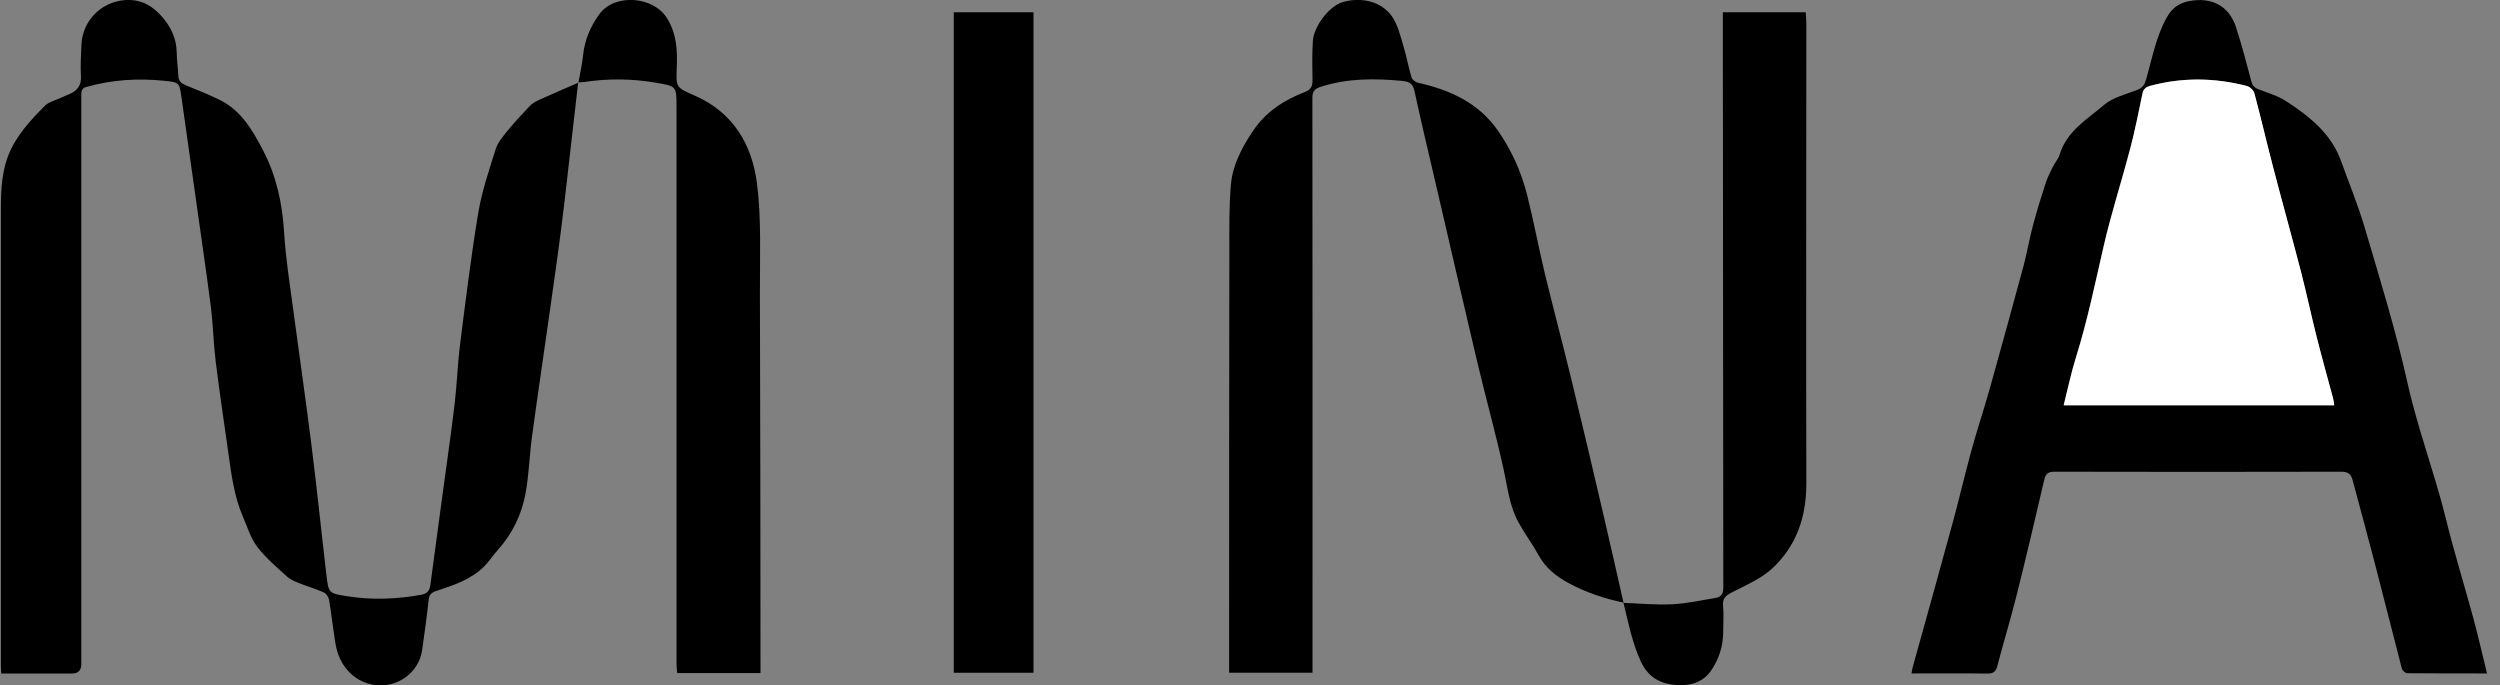 <svg width="186" height="51" viewBox="0 0 186 51" fill="none" xmlns="http://www.w3.org/2000/svg">
<rect x="0" y="0" width="186" height="51" fill="#808080" stroke="none"/>
<g id="uuid-bf1b0bb1-7333-4ba8-9ebf-73c04e4bc333" clip-path="url(#clip0_1134_26)">
<path id="Vector" d="M43.017 6.139C42.877 7.33 42.736 8.522 42.605 9.713C42.325 12.139 42.062 14.574 41.755 17C41.483 19.139 41.168 21.278 40.87 23.409C40.441 26.452 39.985 29.496 39.573 32.539C39.389 33.931 39.354 35.339 39.1 36.713C38.811 38.287 38.119 39.713 37.032 40.922C36.682 41.313 36.401 41.757 36.033 42.13C35.043 43.122 33.737 43.548 32.441 43.974C32.081 44.096 31.932 44.252 31.889 44.635C31.757 45.887 31.582 47.13 31.407 48.374C31.161 50.104 29.435 51.287 27.691 50.931C26.263 50.644 25.22 49.496 24.958 47.878C24.782 46.8 24.66 45.704 24.484 44.626C24.449 44.426 24.274 44.157 24.09 44.078C23.503 43.809 22.872 43.635 22.267 43.391C21.952 43.261 21.61 43.13 21.374 42.913C20.603 42.209 19.779 41.522 19.148 40.696C18.649 40.044 18.403 39.2 18.07 38.435C17.413 36.913 17.212 35.287 16.984 33.67C16.668 31.409 16.327 29.148 16.046 26.887C15.88 25.513 15.854 24.122 15.678 22.748C15.328 20.035 14.925 17.339 14.548 14.635C14.197 12.183 13.856 9.722 13.505 7.27C13.347 6.148 13.347 6.122 12.208 6.009C10.254 5.809 8.327 5.93 6.425 6.47C6.057 6.574 6.048 6.809 6.048 7.078C6.048 7.939 6.048 8.809 6.048 9.67C6.048 22.913 6.048 36.165 6.048 49.409C6.048 49.878 5.812 50.113 5.339 50.113C3.612 50.113 1.886 50.113 0.09 50.113C0.081 49.896 0.064 49.704 0.064 49.513C0.064 38.409 0.064 27.304 0.064 16.2C0.064 14.661 0.037 13.113 0.598 11.617C1.176 10.104 2.254 8.965 3.358 7.852C3.621 7.591 4.059 7.487 4.419 7.322C4.681 7.2 4.953 7.096 5.216 6.974C5.785 6.722 6.057 6.322 6.022 5.67C5.978 4.896 6.022 4.122 6.057 3.348C6.136 1.391 7.757 -0.078 9.72 5.54384e-05C10.675 0.044 11.42 0.53 12.015 1.2C12.69 1.957 13.128 2.835 13.146 3.878C13.155 4.47 13.242 5.061 13.269 5.652C13.286 6.035 13.496 6.209 13.829 6.348C14.688 6.696 15.547 7.035 16.37 7.444C17.956 8.235 18.789 9.696 19.56 11.165C20.559 13.07 21.006 15.122 21.137 17.278C21.251 19.191 21.558 21.104 21.812 23.009C22.259 26.391 22.758 29.774 23.179 33.165C23.582 36.357 23.906 39.557 24.283 42.757C24.441 44.139 24.458 44.139 25.808 44.357C27.656 44.652 29.497 44.583 31.337 44.252C31.801 44.165 31.968 43.931 32.02 43.513C32.309 41.322 32.607 39.13 32.905 36.939C33.212 34.644 33.553 32.348 33.825 30.044C34 28.583 34.044 27.104 34.228 25.635C34.64 22.374 35.043 19.104 35.578 15.861C35.849 14.243 36.384 12.661 36.883 11.087C37.041 10.591 37.418 10.148 37.759 9.73C38.285 9.087 38.855 8.478 39.424 7.878C39.591 7.704 39.827 7.565 40.046 7.461C41.036 7.009 42.035 6.583 43.034 6.148H43.017V6.139Z" fill="black"/>
<path id="Vector_2" d="M185.055 50.104C182.987 50.104 181.042 50.104 179.097 50.087C178.965 50.087 178.746 49.896 178.702 49.757C178.019 47.13 177.362 44.504 176.678 41.878C176.144 39.809 175.574 37.748 175.022 35.678C174.908 35.261 174.672 35.096 174.198 35.096C167.083 35.113 159.968 35.113 152.862 35.096C152.406 35.096 152.205 35.217 152.091 35.696C151.425 38.583 150.742 41.461 150.023 44.339C149.585 46.078 149.059 47.8 148.604 49.539C148.498 49.948 148.323 50.122 147.868 50.113C145.992 50.087 144.126 50.104 142.216 50.104C142.251 49.913 142.268 49.774 142.303 49.644C143.294 46.078 144.292 42.522 145.265 38.948C145.747 37.183 146.159 35.4 146.641 33.635C147.07 32.061 147.587 30.504 148.034 28.93C148.884 25.887 149.725 22.843 150.549 19.791C150.82 18.783 150.987 17.757 151.259 16.748C151.539 15.687 151.863 14.643 152.205 13.6C152.336 13.191 152.538 12.809 152.731 12.417C152.888 12.096 153.151 11.809 153.248 11.47C153.782 9.739 155.307 8.861 156.56 7.791C157.217 7.235 158.181 7.017 159.022 6.687C159.408 6.539 159.565 6.287 159.67 5.913C160.117 4.365 160.398 2.765 161.195 1.322C161.581 0.617 162.08 0.244 162.851 0.087C164.525 -0.243 165.839 0.426 166.356 2.017C166.786 3.33 167.136 4.67 167.487 6.009C167.565 6.322 167.688 6.504 167.995 6.626C168.722 6.913 169.493 7.13 170.133 7.557C171.85 8.678 173.445 9.957 174.172 11.974C174.777 13.643 175.452 15.296 175.951 16.991C177.073 20.8 178.255 24.6 179.114 28.47C179.877 31.904 181.13 35.174 181.971 38.583C182.584 41.07 183.346 43.531 184.021 46.009C184.38 47.339 184.687 48.687 185.038 50.122L185.055 50.104ZM153.546 30.148H173.655C173.629 29.965 173.611 29.791 173.568 29.626C173.165 28.096 172.726 26.574 172.341 25.044C171.938 23.444 171.596 21.826 171.184 20.226C170.518 17.635 169.791 15.052 169.116 12.47C168.634 10.626 168.205 8.774 167.714 6.939C167.653 6.722 167.381 6.452 167.154 6.391C164.77 5.774 162.378 5.739 159.986 6.374C159.662 6.461 159.46 6.6 159.39 6.957C159.11 8.33 158.838 9.704 158.479 11.052C157.839 13.487 157.059 15.878 156.498 18.331C155.868 21.078 155.298 23.835 154.457 26.53C154.098 27.678 153.852 28.852 153.528 30.139L153.546 30.148Z" fill="black"/>
<path id="Vector_3" d="M120.791 44.835C119.363 44.539 117.996 44.078 116.708 43.383C115.779 42.887 115 42.261 114.474 41.313C114.018 40.478 113.44 39.713 112.984 38.878C112.318 37.678 112.169 36.331 111.889 35.009C111.284 32.252 110.522 29.53 109.874 26.791C108.866 22.548 107.893 18.287 106.903 14.035C106.342 11.6 105.755 9.174 105.229 6.739C105.098 6.13 104.739 6.061 104.222 6.009C102.215 5.826 100.235 5.826 98.281 6.452C97.79 6.609 97.641 6.8 97.641 7.304C97.659 21.287 97.65 35.278 97.65 49.261C97.65 49.513 97.65 49.765 97.65 50.052H91.446C91.446 49.817 91.446 49.574 91.446 49.331C91.446 39.087 91.446 28.852 91.464 18.609C91.464 16.991 91.438 15.365 91.578 13.757C91.7 12.304 92.366 11.035 93.181 9.8C94.154 8.33 95.503 7.452 97.089 6.844C97.519 6.678 97.659 6.417 97.65 5.983C97.632 5.009 97.615 4.035 97.676 3.07C97.746 1.922 98.929 0.435 99.893 0.157C101.295 -0.252 102.802 0.113 103.573 1.235C103.994 1.852 104.178 2.635 104.397 3.365C104.642 4.157 104.783 4.974 105.019 5.765C105.072 5.93 105.317 6.113 105.501 6.157C107.876 6.687 109.987 7.644 111.424 9.687C112.432 11.13 113.159 12.722 113.598 14.426C114.097 16.391 114.465 18.391 114.938 20.365C115.578 23 116.279 25.626 116.919 28.261C117.742 31.643 118.54 35.044 119.328 38.435C119.828 40.565 120.301 42.704 120.791 44.843L120.809 44.826L120.791 44.835Z" fill="black"/>
<path id="Vector_4" d="M70.96 0.913H76.892V50.052H70.96V0.913Z" fill="black"/>
<path id="Vector_5" d="M43.034 6.148C43.157 5.461 43.315 4.774 43.385 4.078C43.507 2.948 43.937 1.957 44.594 1.052C45.724 -0.504 48.598 -0.287 49.615 1.339C50.351 2.513 50.403 3.739 50.351 5.017C50.298 6.478 50.281 6.504 51.63 7.087C54.539 8.339 55.95 10.748 56.318 13.635C56.66 16.313 56.528 19.052 56.537 21.774C56.572 31.026 56.572 40.27 56.581 49.522C56.581 49.696 56.581 49.878 56.581 50.078H50.386C50.368 49.852 50.333 49.626 50.333 49.4C50.333 35.583 50.333 21.765 50.333 7.939C50.333 6.391 50.333 6.417 48.756 6.148C46.986 5.844 45.216 5.835 43.437 6.104C43.297 6.122 43.148 6.122 42.999 6.13L43.017 6.139L43.034 6.148Z" fill="black"/>
<path id="Vector_6" d="M120.774 44.852C121.984 44.896 123.202 45.017 124.411 44.957C125.489 44.904 126.566 44.661 127.635 44.487C128.065 44.417 128.214 44.165 128.214 43.73C128.196 29.896 128.187 16.052 128.179 2.217C128.179 1.791 128.179 1.365 128.179 0.913H134.347C134.365 1.226 134.391 1.53 134.391 1.826C134.391 13.217 134.365 24.609 134.391 36C134.391 38.478 133.646 40.635 131.841 42.304C131 43.078 129.861 43.548 128.827 44.087C128.389 44.313 128.152 44.522 128.196 45.044C128.249 45.704 128.214 46.374 128.205 47.044C128.196 48.104 127.872 49.096 127.276 49.931C126.601 50.878 125.515 51.087 124.393 50.931C123.289 50.774 122.536 50.226 122.054 49.165C121.423 47.774 121.142 46.296 120.783 44.835L120.766 44.852H120.774Z" fill="black"/>
<path id="Vector_7" d="M153.545 30.148C153.869 28.861 154.114 27.678 154.474 26.539C155.315 23.843 155.884 21.087 156.515 18.339C157.076 15.896 157.856 13.496 158.496 11.061C158.846 9.704 159.118 8.33 159.407 6.965C159.477 6.609 159.679 6.47 160.003 6.383C162.395 5.748 164.787 5.783 167.17 6.4C167.398 6.461 167.67 6.722 167.731 6.948C168.222 8.783 168.651 10.635 169.133 12.478C169.808 15.069 170.526 17.643 171.201 20.235C171.613 21.835 171.955 23.452 172.358 25.052C172.743 26.583 173.173 28.104 173.584 29.635C173.628 29.8 173.637 29.974 173.672 30.157H153.562L153.545 30.148Z" fill="white"/>
</g>
<defs>
<clipPath id="clip0_1134_26">
<rect width="185" height="51" fill="white" transform="translate(0.055)"/>
</clipPath>
</defs>
</svg>
